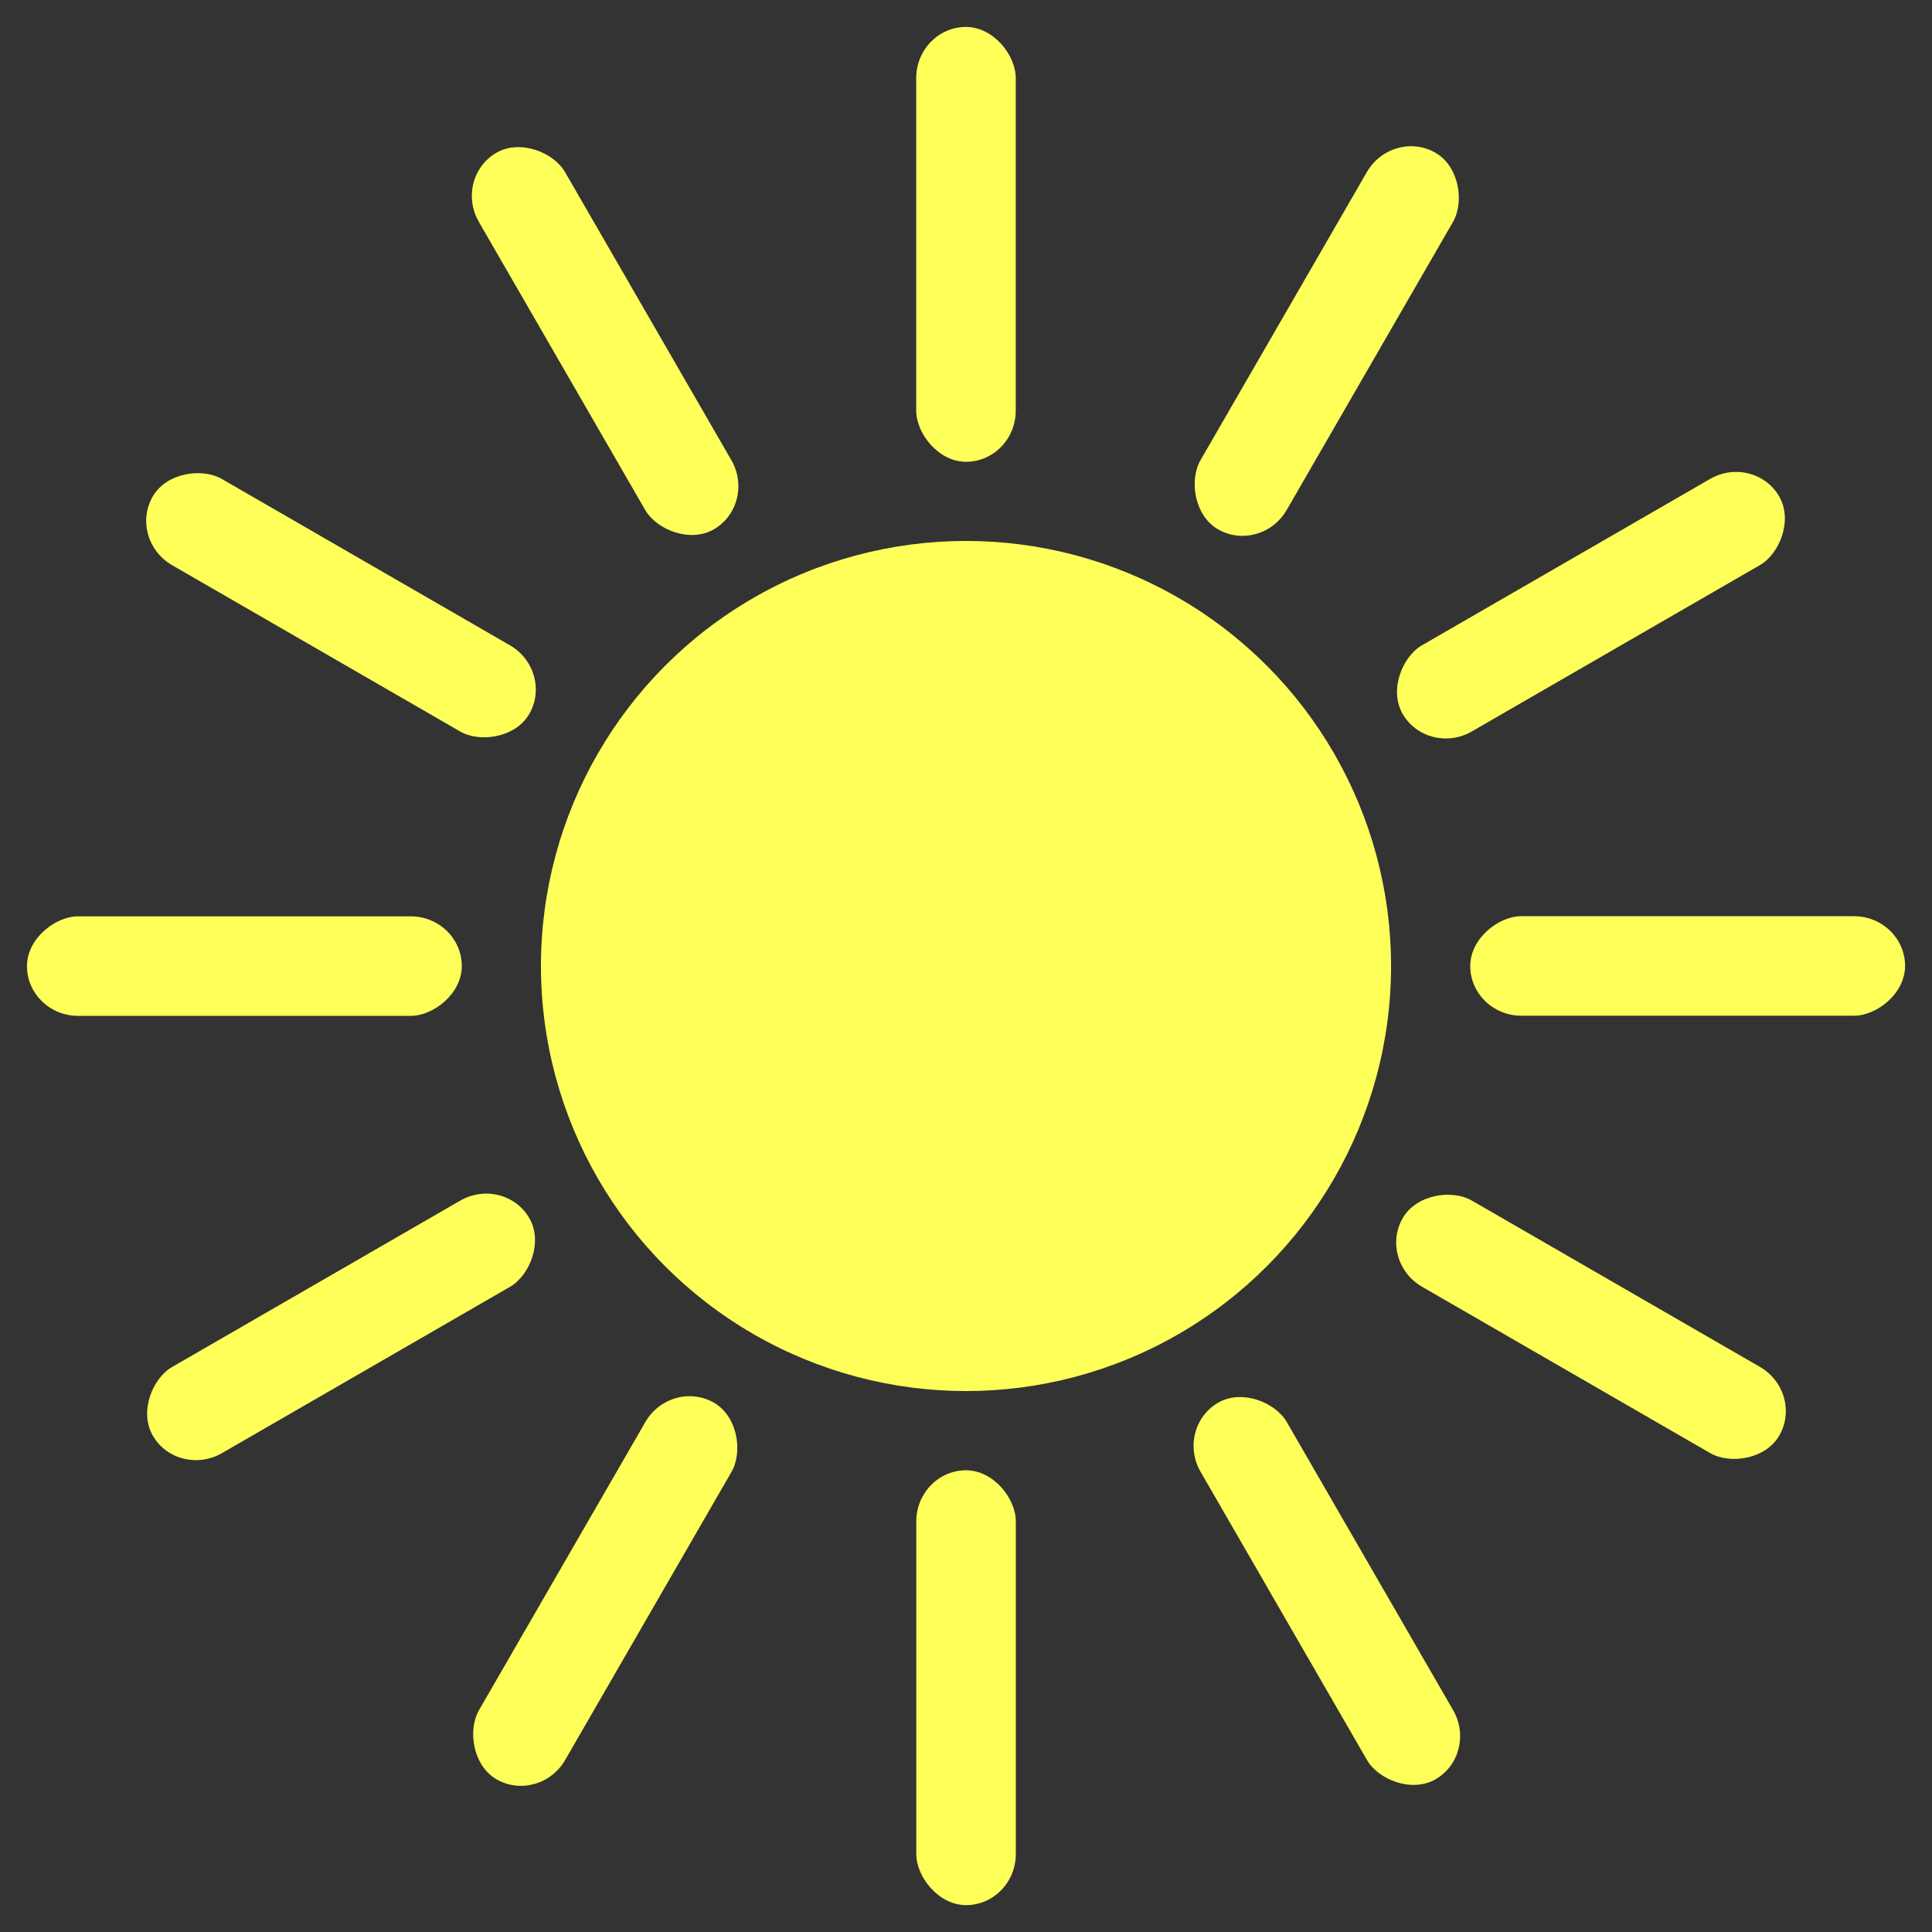 <?xml version="1.0" encoding="UTF-8" standalone="no"?>
<!-- Created with Inkscape (http://www.inkscape.org/) -->

<svg
   width="100"
   height="100"
   viewBox="0 0 26.458 26.458"
   version="1.1"
   id="svg1"
   inkscape:version="1.3.2 (091e20ef0f, 2023-11-25, custom)"
   sodipodi:docname="sun_icon.svg"
   inkscape:export-filename="sun_icon.png"
   inkscape:export-xdpi="100"
   inkscape:export-ydpi="100"
   xmlns:inkscape="http://www.inkscape.org/namespaces/inkscape"
   xmlns:sodipodi="http://sodipodi.sourceforge.net/DTD/sodipodi-0.dtd"
   xmlns="http://www.w3.org/2000/svg"
   xmlns:svg="http://www.w3.org/2000/svg">
  <rect x="0" y="0" width="26.458" height="26.458" fill="#333333" stroke="none"/>
  <sodipodi:namedview
     id="namedview1"
     pagecolor="#505050"
     bordercolor="#ffffff"
     borderopacity="1"
     inkscape:showpageshadow="0"
     inkscape:pageopacity="0"
     inkscape:pagecheckerboard="1"
     inkscape:deskcolor="#d1d1d1"
     inkscape:document-units="mm"
     showguides="true"
     inkscape:zoom="3.5608675"
     inkscape:cx="36.507958"
     inkscape:cy="57.851071"
     inkscape:window-width="1536"
     inkscape:window-height="864"
     inkscape:window-x="0"
     inkscape:window-y="0"
     inkscape:window-maximized="0"
     inkscape:current-layer="layer1" />
  <defs
     id="defs1" />
  <g
     inkscape:label="Layer 1"
     inkscape:groupmode="layer"
     id="layer1">
    <circle
       style="fill:#ffff59;fill-opacity:1;stroke:none;stroke-width:1.323;stroke-linecap:round;stroke-linejoin:round;stroke-dashoffset:7.705;paint-order:stroke fill markers"
       id="path1"
       cx="13.229"
       cy="13.229"
       r="5.821" />
    <g
       id="g3"
       transform="translate(-6.9512924e-4,-0.001)">
      <rect
         style="fill:#ffff59;fill-opacity:1;stroke:none;stroke-width:1.323;stroke-linecap:round;stroke-linejoin:round;stroke-dasharray:none;stroke-dashoffset:7.705;stroke-opacity:1;paint-order:stroke fill markers"
         id="rect1"
         width="1.363"
         height="5.955"
         x="12.548"
         y="0.37"
         rx="0.7"
         ry="0.7"
         inkscape:transform-center-x="0.00069465681"
         inkscape:transform-center-y="-9.882663" />
      <rect
         style="fill:#ffff59;fill-opacity:1;stroke:none;stroke-width:1.323;stroke-linecap:round;stroke-linejoin:round;stroke-dasharray:none;stroke-dashoffset:7.705;stroke-opacity:1;paint-order:stroke fill markers"
         id="rect1-6"
         width="1.363"
         height="5.955"
         x="17.39"
         y="-8.017"
         rx="0.7"
         ry="0.7"
         inkscape:transform-center-x="-4.9407304"
         inkscape:transform-center-y="-8.5589845"
         transform="rotate(30)" />
      <rect
         style="fill:#ffff59;fill-opacity:1;stroke:none;stroke-width:1.323;stroke-linecap:round;stroke-linejoin:round;stroke-dasharray:none;stroke-dashoffset:7.705;stroke-opacity:1;paint-order:stroke fill markers"
         id="rect1-6-3"
         width="1.363"
         height="5.955"
         x="17.391"
         y="-17.702"
         rx="0.7"
         ry="0.7"
         inkscape:transform-center-x="-8.5582904"
         inkscape:transform-center-y="-4.9419327"
         transform="rotate(60)" />
      <rect
         style="fill:#ffff59;fill-opacity:1;stroke:none;stroke-width:1.323;stroke-linecap:round;stroke-linejoin:round;stroke-dasharray:none;stroke-dashoffset:7.705;stroke-opacity:1;paint-order:stroke fill markers"
         id="rect1-6-7"
         width="1.363"
         height="5.955"
         x="12.548"
         y="-26.09"
         rx="0.7"
         ry="0.7"
         inkscape:transform-center-x="-9.8826634"
         inkscape:transform-center-y="-0.00069458616"
         transform="rotate(90)" />
      <rect
         style="fill:#ffff59;fill-opacity:1;stroke:none;stroke-width:1.323;stroke-linecap:round;stroke-linejoin:round;stroke-dasharray:none;stroke-dashoffset:7.705;stroke-opacity:1;paint-order:stroke fill markers"
         id="rect1-6-0"
         width="1.363"
         height="5.955"
         x="4.161"
         y="-30.933"
         rx="0.7"
         ry="0.7"
         inkscape:transform-center-x="-8.5589842"
         inkscape:transform-center-y="4.9407304"
         transform="rotate(120)" />
      <rect
         style="fill:#ffff59;fill-opacity:1;stroke:none;stroke-width:1.323;stroke-linecap:round;stroke-linejoin:round;stroke-dasharray:none;stroke-dashoffset:7.705;stroke-opacity:1;paint-order:stroke fill markers"
         id="rect1-6-06"
         width="1.363"
         height="5.955"
         x="-5.524"
         y="-30.933"
         rx="0.7"
         ry="0.7"
         inkscape:transform-center-x="-4.9419327"
         inkscape:transform-center-y="8.5582902"
         transform="rotate(150)" />
      <rect
         style="fill:#ffff59;fill-opacity:1;stroke:none;stroke-width:1.323;stroke-linecap:round;stroke-linejoin:round;stroke-dasharray:none;stroke-dashoffset:7.705;stroke-opacity:1;paint-order:stroke fill markers"
         id="rect1-6-6"
         width="1.363"
         height="5.955"
         x="-13.912"
         y="-26.091"
         rx="0.7"
         ry="0.7"
         inkscape:transform-center-x="-0.00069377921"
         inkscape:transform-center-y="9.8826625"
         transform="scale(-1)" />
      <rect
         style="fill:#ffff59;fill-opacity:1;stroke:none;stroke-width:1.323;stroke-linecap:round;stroke-linejoin:round;stroke-dasharray:none;stroke-dashoffset:7.705;stroke-opacity:1;paint-order:stroke fill markers"
         id="rect1-6-4"
         width="1.363"
         height="5.955"
         x="-18.755"
         y="-17.703"
         rx="0.7"
         ry="0.7"
         inkscape:transform-center-x="4.9407301"
         inkscape:transform-center-y="8.5589839"
         transform="rotate(-150)" />
      <rect
         style="fill:#ffff59;fill-opacity:1;stroke:none;stroke-width:1.323;stroke-linecap:round;stroke-linejoin:round;stroke-dasharray:none;stroke-dashoffset:7.705;stroke-opacity:1;paint-order:stroke fill markers"
         id="rect1-6-69"
         width="1.363"
         height="5.955"
         x="-18.755"
         y="-8.018"
         rx="0.7"
         ry="0.7"
         inkscape:transform-center-x="8.5582904"
         inkscape:transform-center-y="4.9419331"
         transform="rotate(-120)" />
      <rect
         style="fill:#ffff59;fill-opacity:1;stroke:none;stroke-width:1.323;stroke-linecap:round;stroke-linejoin:round;stroke-dasharray:none;stroke-dashoffset:7.705;stroke-opacity:1;paint-order:stroke fill markers"
         id="rect1-6-5"
         width="1.363"
         height="5.955"
         x="-13.913"
         y="0.37"
         rx="0.7"
         ry="0.7"
         inkscape:transform-center-x="9.8826632"
         inkscape:transform-center-y="0.00069384442"
         transform="rotate(-90)" />
      <rect
         style="fill:#ffff59;fill-opacity:1;stroke:none;stroke-width:1.323;stroke-linecap:round;stroke-linejoin:round;stroke-dasharray:none;stroke-dashoffset:7.705;stroke-opacity:1;paint-order:stroke fill markers"
         id="rect1-6-74"
         width="1.363"
         height="5.955"
         x="-5.525"
         y="5.212"
         rx="0.7"
         ry="0.7"
         inkscape:transform-center-x="8.5589847"
         inkscape:transform-center-y="-4.9407303"
         transform="rotate(-60)" />
      <rect
         style="fill:#ffff59;fill-opacity:1;stroke:none;stroke-width:1.323;stroke-linecap:round;stroke-linejoin:round;stroke-dasharray:none;stroke-dashoffset:7.705;stroke-opacity:1;paint-order:stroke fill markers"
         id="rect1-6-78"
         width="1.363"
         height="5.955"
         x="4.16"
         y="5.212"
         rx="0.7"
         ry="0.7"
         inkscape:transform-center-x="4.9419329"
         inkscape:transform-center-y="-8.5582902"
         transform="rotate(-30)" />
    </g>
  </g>
</svg>
